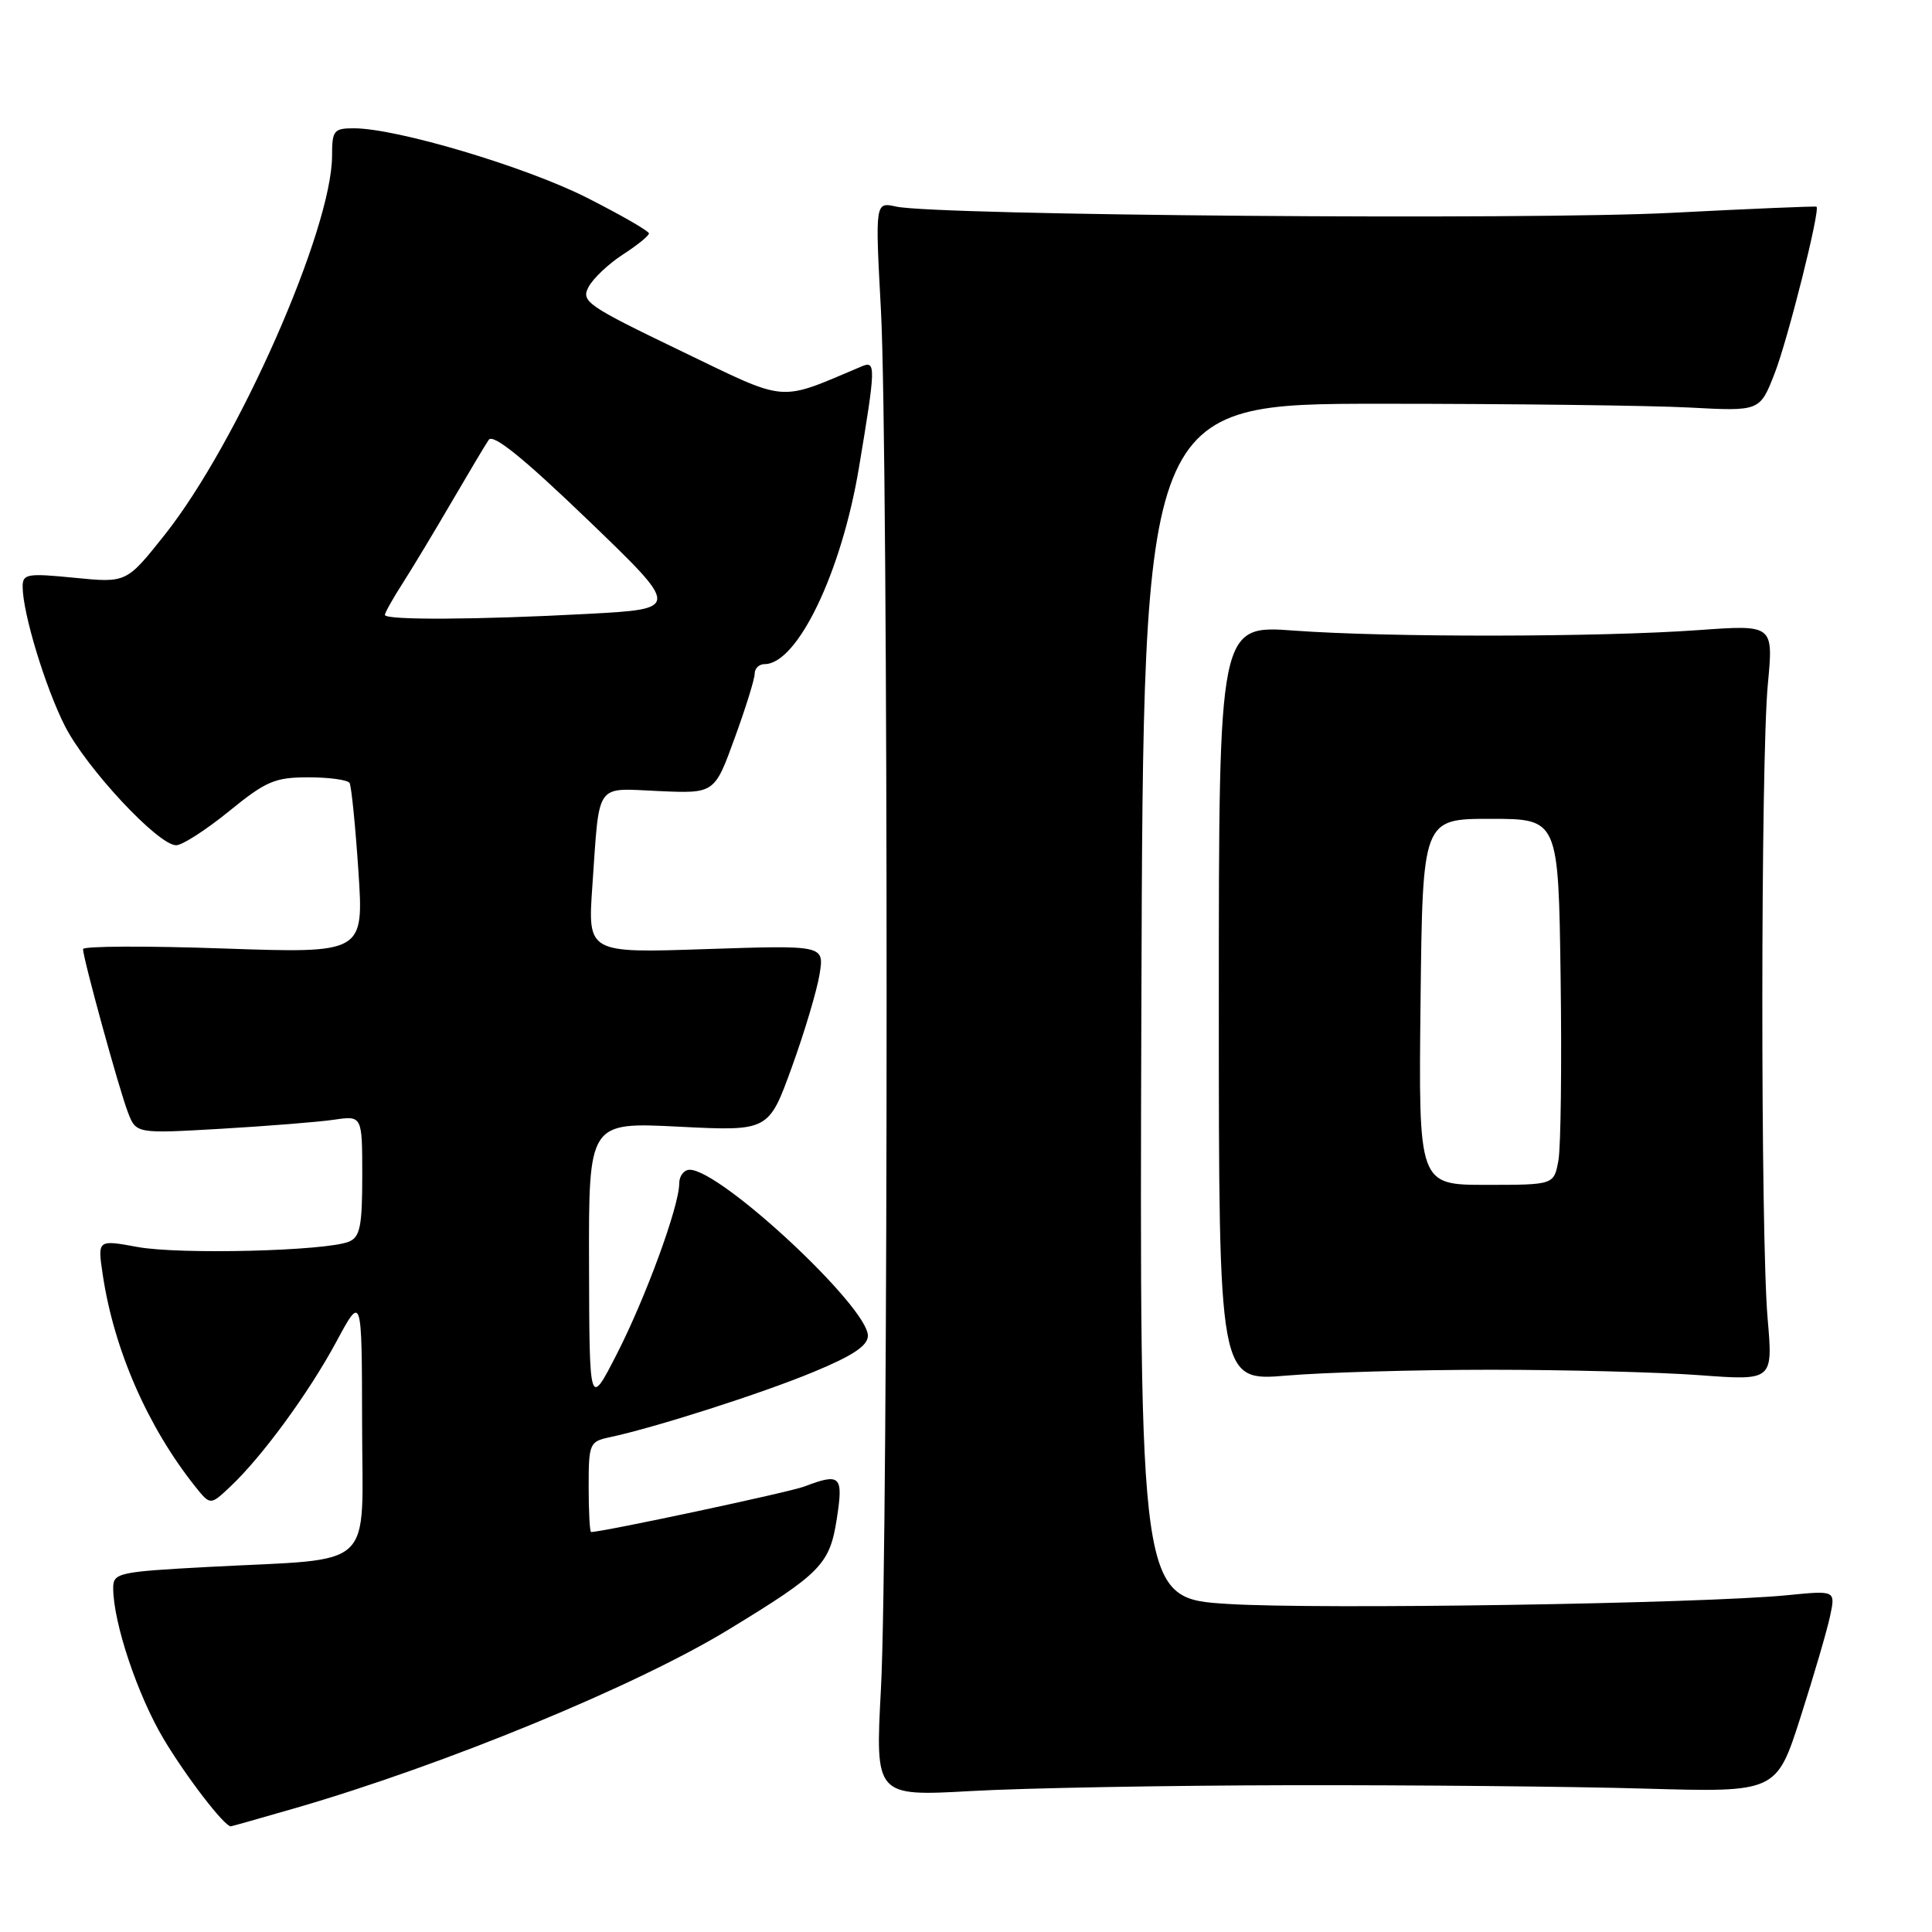 <?xml version="1.0" encoding="UTF-8" standalone="no"?>
<!DOCTYPE svg PUBLIC "-//W3C//DTD SVG 1.1//EN" "http://www.w3.org/Graphics/SVG/1.1/DTD/svg11.dtd" >
<svg xmlns="http://www.w3.org/2000/svg" xmlns:xlink="http://www.w3.org/1999/xlink" version="1.1" viewBox="0 0 256 256">
 <g >
 <path fill="currentColor"
d=" M 39.14 239.58 C 58.99 233.82 84.24 223.42 96.50 215.95 C 108.80 208.46 109.94 207.30 110.88 201.25 C 111.77 195.53 111.38 195.14 106.55 196.98 C 104.57 197.73 79.88 203.00 78.32 203.00 C 78.15 203.00 78.00 200.31 78.00 197.02 C 78.00 191.30 78.12 191.01 80.75 190.45 C 86.78 189.17 100.90 184.65 107.75 181.81 C 113.01 179.64 115.00 178.31 115.00 176.99 C 115.00 173.16 95.50 155.00 91.39 155.00 C 90.63 155.00 90.00 155.82 90.00 156.82 C 90.00 159.83 85.53 172.02 81.69 179.50 C 78.10 186.50 78.10 186.50 78.05 167.60 C 78.00 148.69 78.00 148.69 89.92 149.29 C 101.85 149.89 101.85 149.89 104.92 141.41 C 106.61 136.75 108.26 131.20 108.60 129.08 C 109.22 125.24 109.22 125.24 93.54 125.76 C 77.87 126.29 77.87 126.29 78.49 117.40 C 79.47 103.41 78.75 104.45 87.29 104.82 C 94.68 105.15 94.68 105.15 97.34 97.82 C 98.81 93.80 100.01 89.94 100.00 89.25 C 100.00 88.56 100.59 88.00 101.31 88.00 C 105.66 88.00 111.49 75.87 113.81 62.00 C 116.05 48.58 116.07 47.75 114.20 48.54 C 102.92 53.29 104.64 53.44 90.14 46.46 C 77.77 40.50 76.96 39.94 77.99 38.02 C 78.60 36.88 80.64 34.95 82.53 33.73 C 84.43 32.50 85.98 31.25 85.99 30.93 C 85.99 30.62 82.29 28.49 77.75 26.19 C 69.64 22.09 52.57 17.00 46.89 17.00 C 44.23 17.00 44.00 17.29 44.00 20.62 C 44.00 30.38 31.51 58.68 21.82 70.87 C 16.76 77.24 16.76 77.24 9.88 76.56 C 3.61 75.94 3.00 76.04 3.00 77.73 C 3.00 81.20 5.98 91.02 8.59 96.18 C 11.42 101.77 20.96 112.00 23.34 112.00 C 24.15 112.00 27.30 109.97 30.34 107.50 C 35.25 103.50 36.42 103.00 40.87 103.00 C 43.63 103.00 46.08 103.34 46.32 103.75 C 46.56 104.16 47.09 109.41 47.49 115.41 C 48.21 126.32 48.21 126.32 29.61 125.68 C 19.37 125.32 11.00 125.36 11.00 125.76 C 11.01 126.99 15.76 144.29 16.94 147.36 C 18.03 150.22 18.03 150.22 29.27 149.57 C 35.44 149.21 42.19 148.67 44.25 148.37 C 48.00 147.82 48.00 147.82 48.00 155.81 C 48.00 162.46 47.71 163.91 46.25 164.52 C 43.28 165.77 23.80 166.26 18.21 165.23 C 12.92 164.26 12.92 164.26 13.61 168.88 C 15.09 178.82 19.56 189.06 25.88 196.99 C 27.87 199.47 27.87 199.47 30.48 197.02 C 34.70 193.06 40.90 184.59 44.56 177.80 C 47.95 171.50 47.95 171.50 47.98 188.62 C 48.00 208.43 50.13 206.43 27.75 207.62 C 15.61 208.27 15.00 208.41 15.00 210.44 C 15.00 214.98 18.22 224.61 21.68 230.42 C 24.65 235.40 29.72 242.00 30.58 242.00 C 30.69 242.00 34.54 240.91 39.14 239.58 Z  M 171.00 236.55 C 187.22 236.52 208.35 236.72 217.95 237.00 C 235.39 237.50 235.39 237.50 238.59 227.50 C 240.35 222.00 242.11 215.98 242.50 214.12 C 243.22 210.74 243.22 210.74 236.86 211.37 C 225.57 212.49 174.74 213.29 162.69 212.53 C 150.99 211.80 150.99 211.80 151.24 132.65 C 151.50 53.50 151.50 53.50 183.00 53.50 C 200.32 53.50 218.70 53.73 223.84 54.00 C 233.19 54.50 233.19 54.50 235.14 49.50 C 236.88 45.06 241.21 27.83 240.70 27.39 C 240.59 27.30 231.95 27.66 221.50 28.20 C 202.58 29.18 124.03 28.55 118.73 27.37 C 115.96 26.76 115.96 26.76 116.73 41.13 C 117.73 59.75 117.73 205.18 116.73 223.77 C 115.97 238.03 115.97 238.03 128.73 237.32 C 135.76 236.92 154.78 236.58 171.00 236.55 Z  M 197.50 181.50 C 207.40 181.50 219.87 181.82 225.22 182.22 C 234.93 182.94 234.93 182.94 234.22 174.72 C 233.27 163.88 233.29 100.67 234.25 90.64 C 234.99 82.78 234.99 82.78 225.09 83.49 C 211.90 84.44 183.91 84.47 171.50 83.56 C 161.50 82.82 161.50 82.82 161.50 132.93 C 161.50 183.03 161.50 183.03 170.50 182.27 C 175.45 181.85 187.60 181.50 197.50 181.50 Z  M 51.00 81.48 C 51.00 81.19 52.07 79.28 53.39 77.23 C 54.70 75.18 57.61 70.35 59.85 66.50 C 62.10 62.65 64.30 58.95 64.76 58.28 C 65.33 57.43 69.34 60.67 77.87 68.87 C 90.15 80.68 90.15 80.68 77.92 81.34 C 63.22 82.13 51.00 82.19 51.00 81.48 Z  M 188.23 132.75 C 188.50 108.50 188.50 108.50 197.50 108.50 C 206.50 108.50 206.50 108.50 206.79 129.50 C 206.95 141.05 206.82 151.96 206.50 153.75 C 205.91 157.00 205.91 157.00 196.94 157.00 C 187.96 157.00 187.96 157.00 188.23 132.75 Z "/>
</g>
</svg>